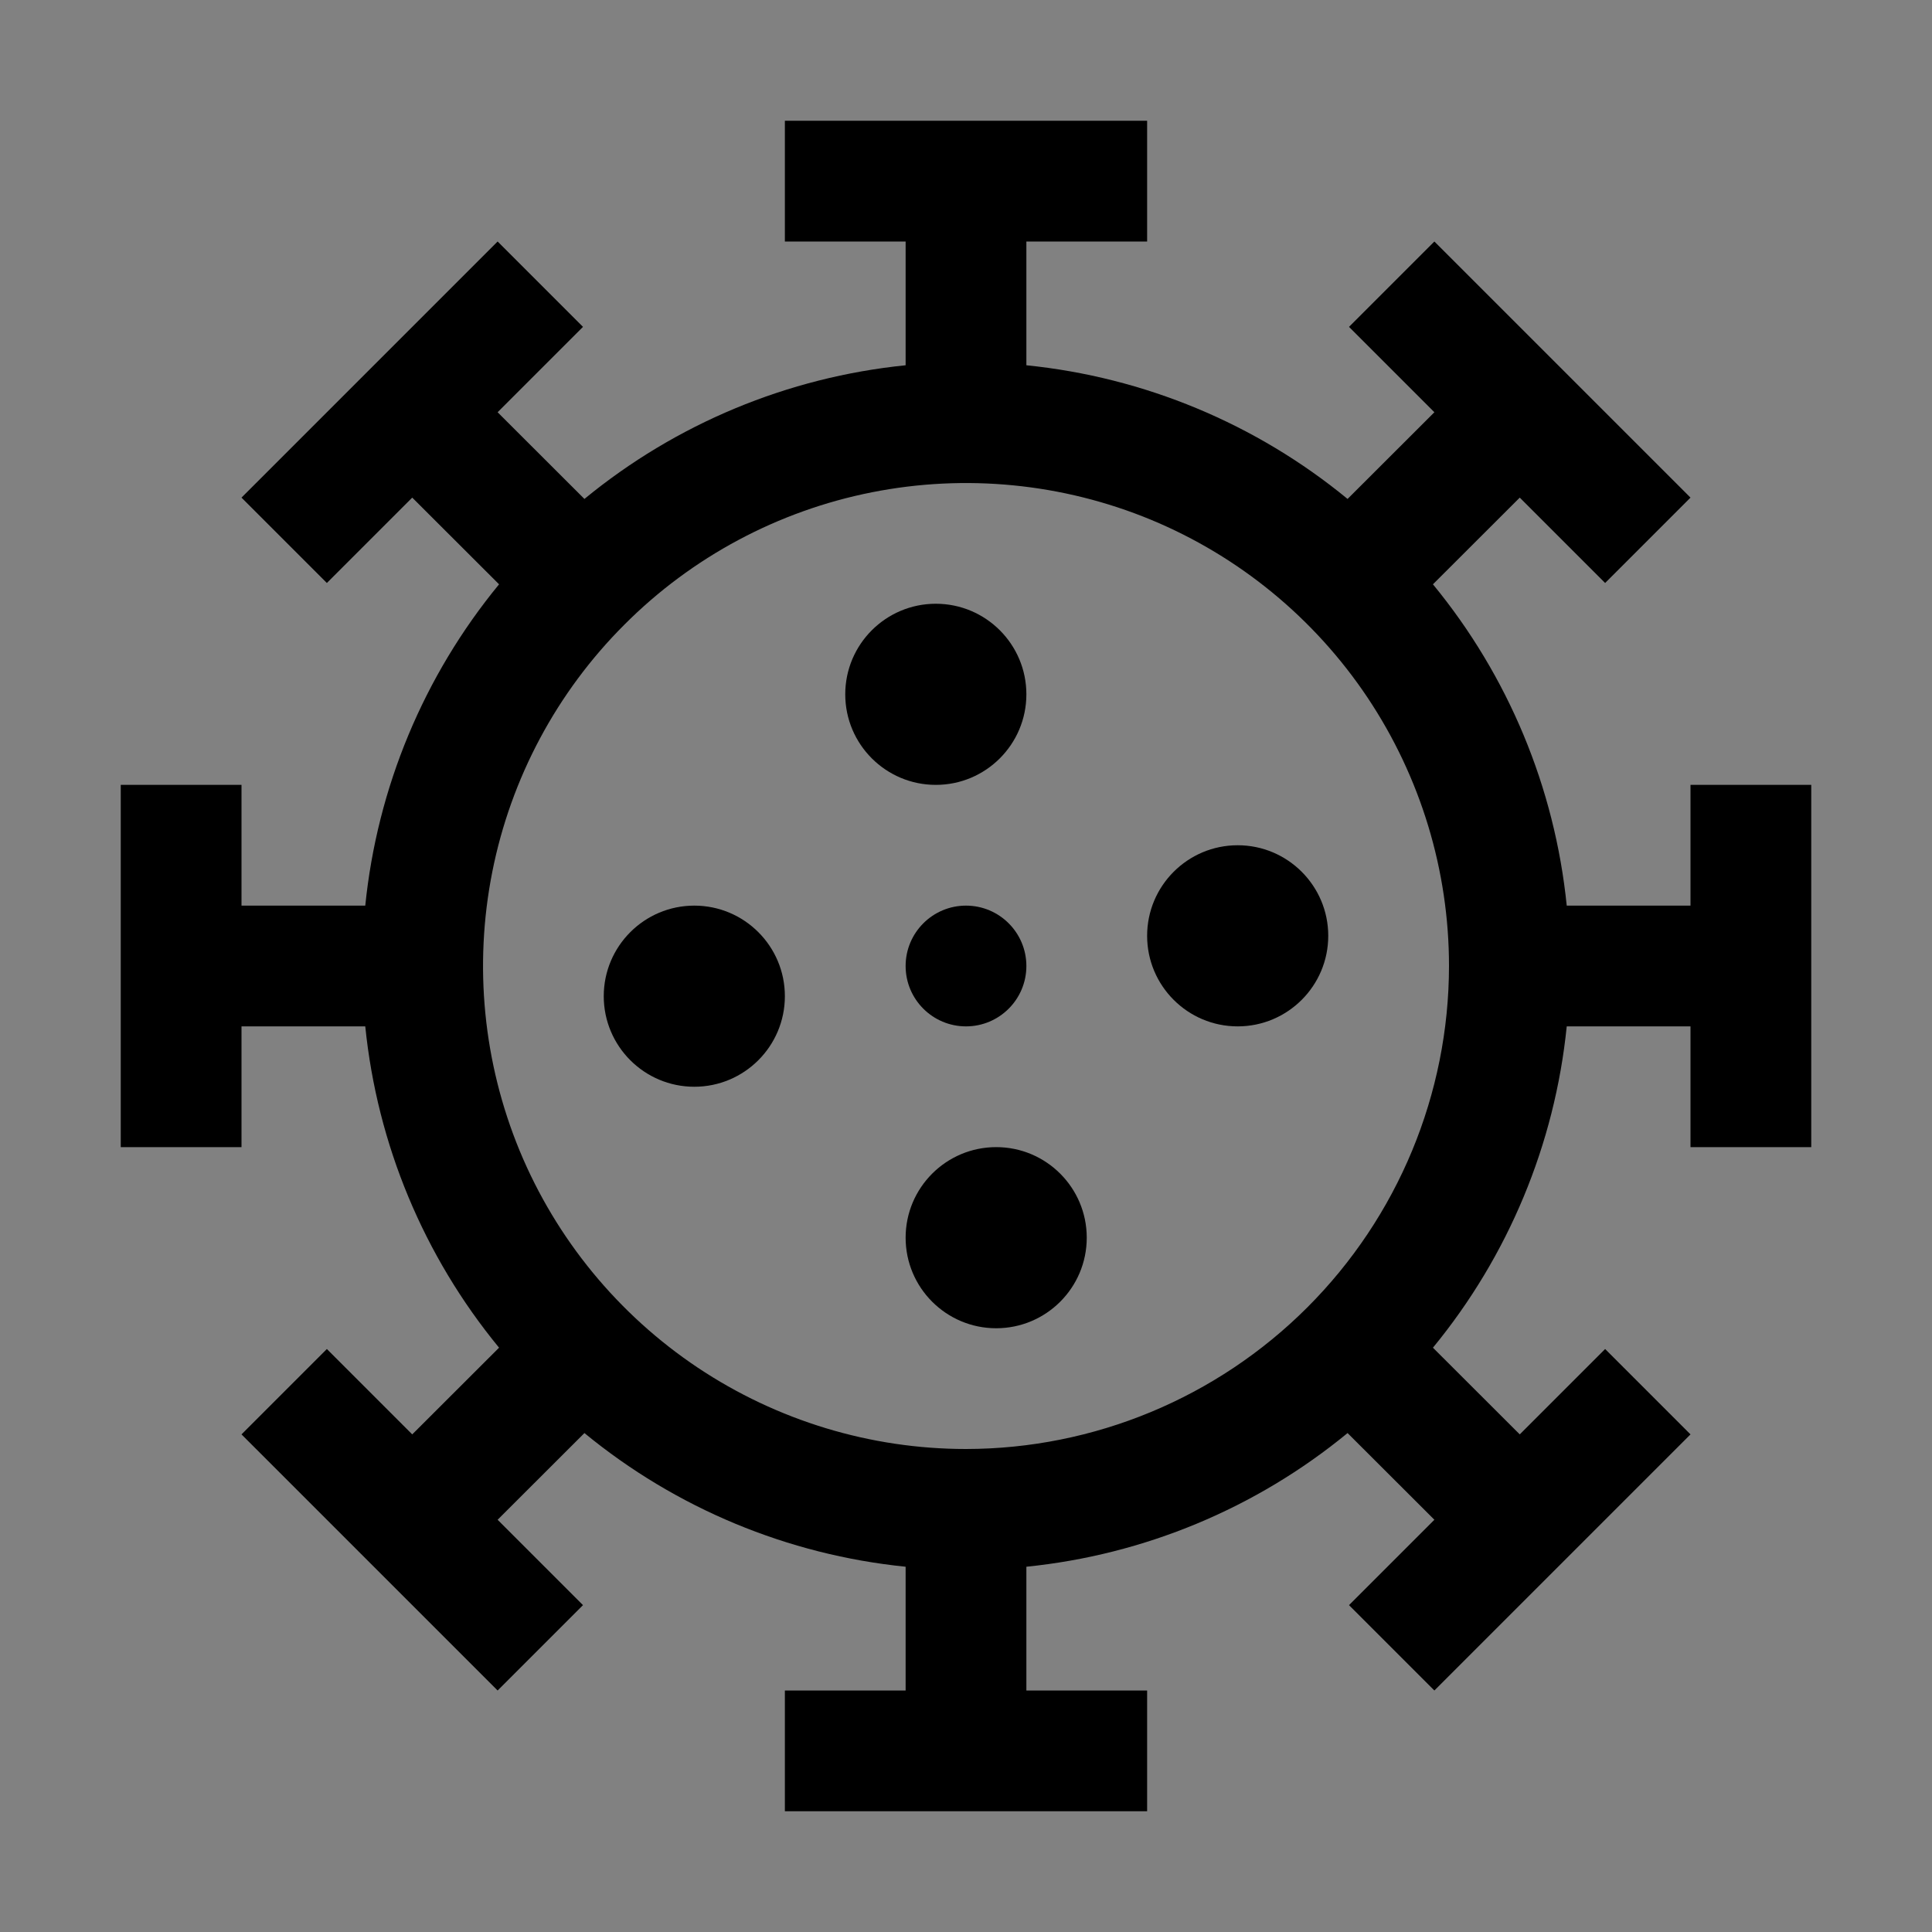 <svg viewBox="0 0 16 16" fill="none" xmlns="http://www.w3.org/2000/svg">
<rect x="0" y="0" width="16" height="16" fill="#808080" stroke="none"/>
<rect width="16" height="16" fill="white" fill-opacity="0.01" style="mix-blend-mode:multiply"/>
<path d="M7.75 6.5C8.164 6.5 8.5 6.164 8.5 5.75C8.5 5.336 8.164 5 7.75 5C7.336 5 7 5.336 7 5.75C7 6.164 7.336 6.5 7.75 6.5Z" fill="currentColor"/>
<path d="M10.25 8.5C10.664 8.5 11 8.164 11 7.75C11 7.336 10.664 7 10.25 7C9.836 7 9.5 7.336 9.5 7.75C9.5 8.164 9.836 8.5 10.25 8.5Z" fill="currentColor"/>
<path d="M8 8.5C8.276 8.5 8.5 8.276 8.5 8C8.5 7.724 8.276 7.5 8 7.5C7.724 7.5 7.5 7.724 7.5 8C7.5 8.276 7.724 8.5 8 8.5Z" fill="currentColor"/>
<path d="M8.25 11C8.664 11 9 10.664 9 10.25C9 9.836 8.664 9.5 8.25 9.5C7.836 9.5 7.5 9.836 7.5 10.25C7.5 10.664 7.836 11 8.25 11Z" fill="currentColor"/>
<path d="M5.75 9C6.164 9 6.5 8.664 6.5 8.25C6.5 7.836 6.164 7.5 5.75 7.5C5.336 7.5 5 7.836 5 8.25C5 8.664 5.336 9 5.75 9Z" fill="currentColor"/>
<path d="M14 6.5V7.5H12.975C12.876 6.523 12.491 5.598 11.867 4.839L12.586 4.121L13.293 4.828L14 4.121L11.879 2L11.172 2.707L11.879 3.414L11.16 4.132C10.402 3.509 9.477 3.124 8.5 3.025V2H9.5V1H6.5V2H7.5V3.025C6.523 3.124 5.598 3.509 4.84 4.132L4.121 3.414L4.828 2.707L4.121 2L2 4.121L2.707 4.828L3.414 4.121L4.133 4.839C3.509 5.598 3.124 6.523 3.025 7.5H2V6.5H1V9.5H2V8.5H3.025C3.124 9.477 3.509 10.402 4.133 11.161L3.414 11.879L2.707 11.172L2 11.879L4.121 14L4.828 13.293L4.121 12.586L4.84 11.868C5.598 12.491 6.523 12.876 7.5 12.975V14H6.5V15H9.5V14H8.5V12.975C9.477 12.876 10.402 12.491 11.16 11.868L11.879 12.586L11.172 13.293L11.879 14L14 11.879L13.293 11.172L12.586 11.879L11.867 11.161C12.491 10.402 12.876 9.477 12.975 8.5H14V9.5H15V6.5H14ZM8 12C7.209 12 6.436 11.765 5.778 11.326C5.12 10.886 4.607 10.262 4.304 9.531C4.002 8.8 3.923 7.996 4.077 7.22C4.231 6.444 4.612 5.731 5.172 5.172C5.731 4.612 6.444 4.231 7.22 4.077C7.996 3.923 8.8 4.002 9.531 4.304C10.262 4.607 10.886 5.12 11.326 5.778C11.765 6.436 12 7.209 12 8C11.999 9.06 11.577 10.077 10.827 10.827C10.077 11.577 9.06 11.999 8 12Z" fill="currentColor"/>
</svg>
